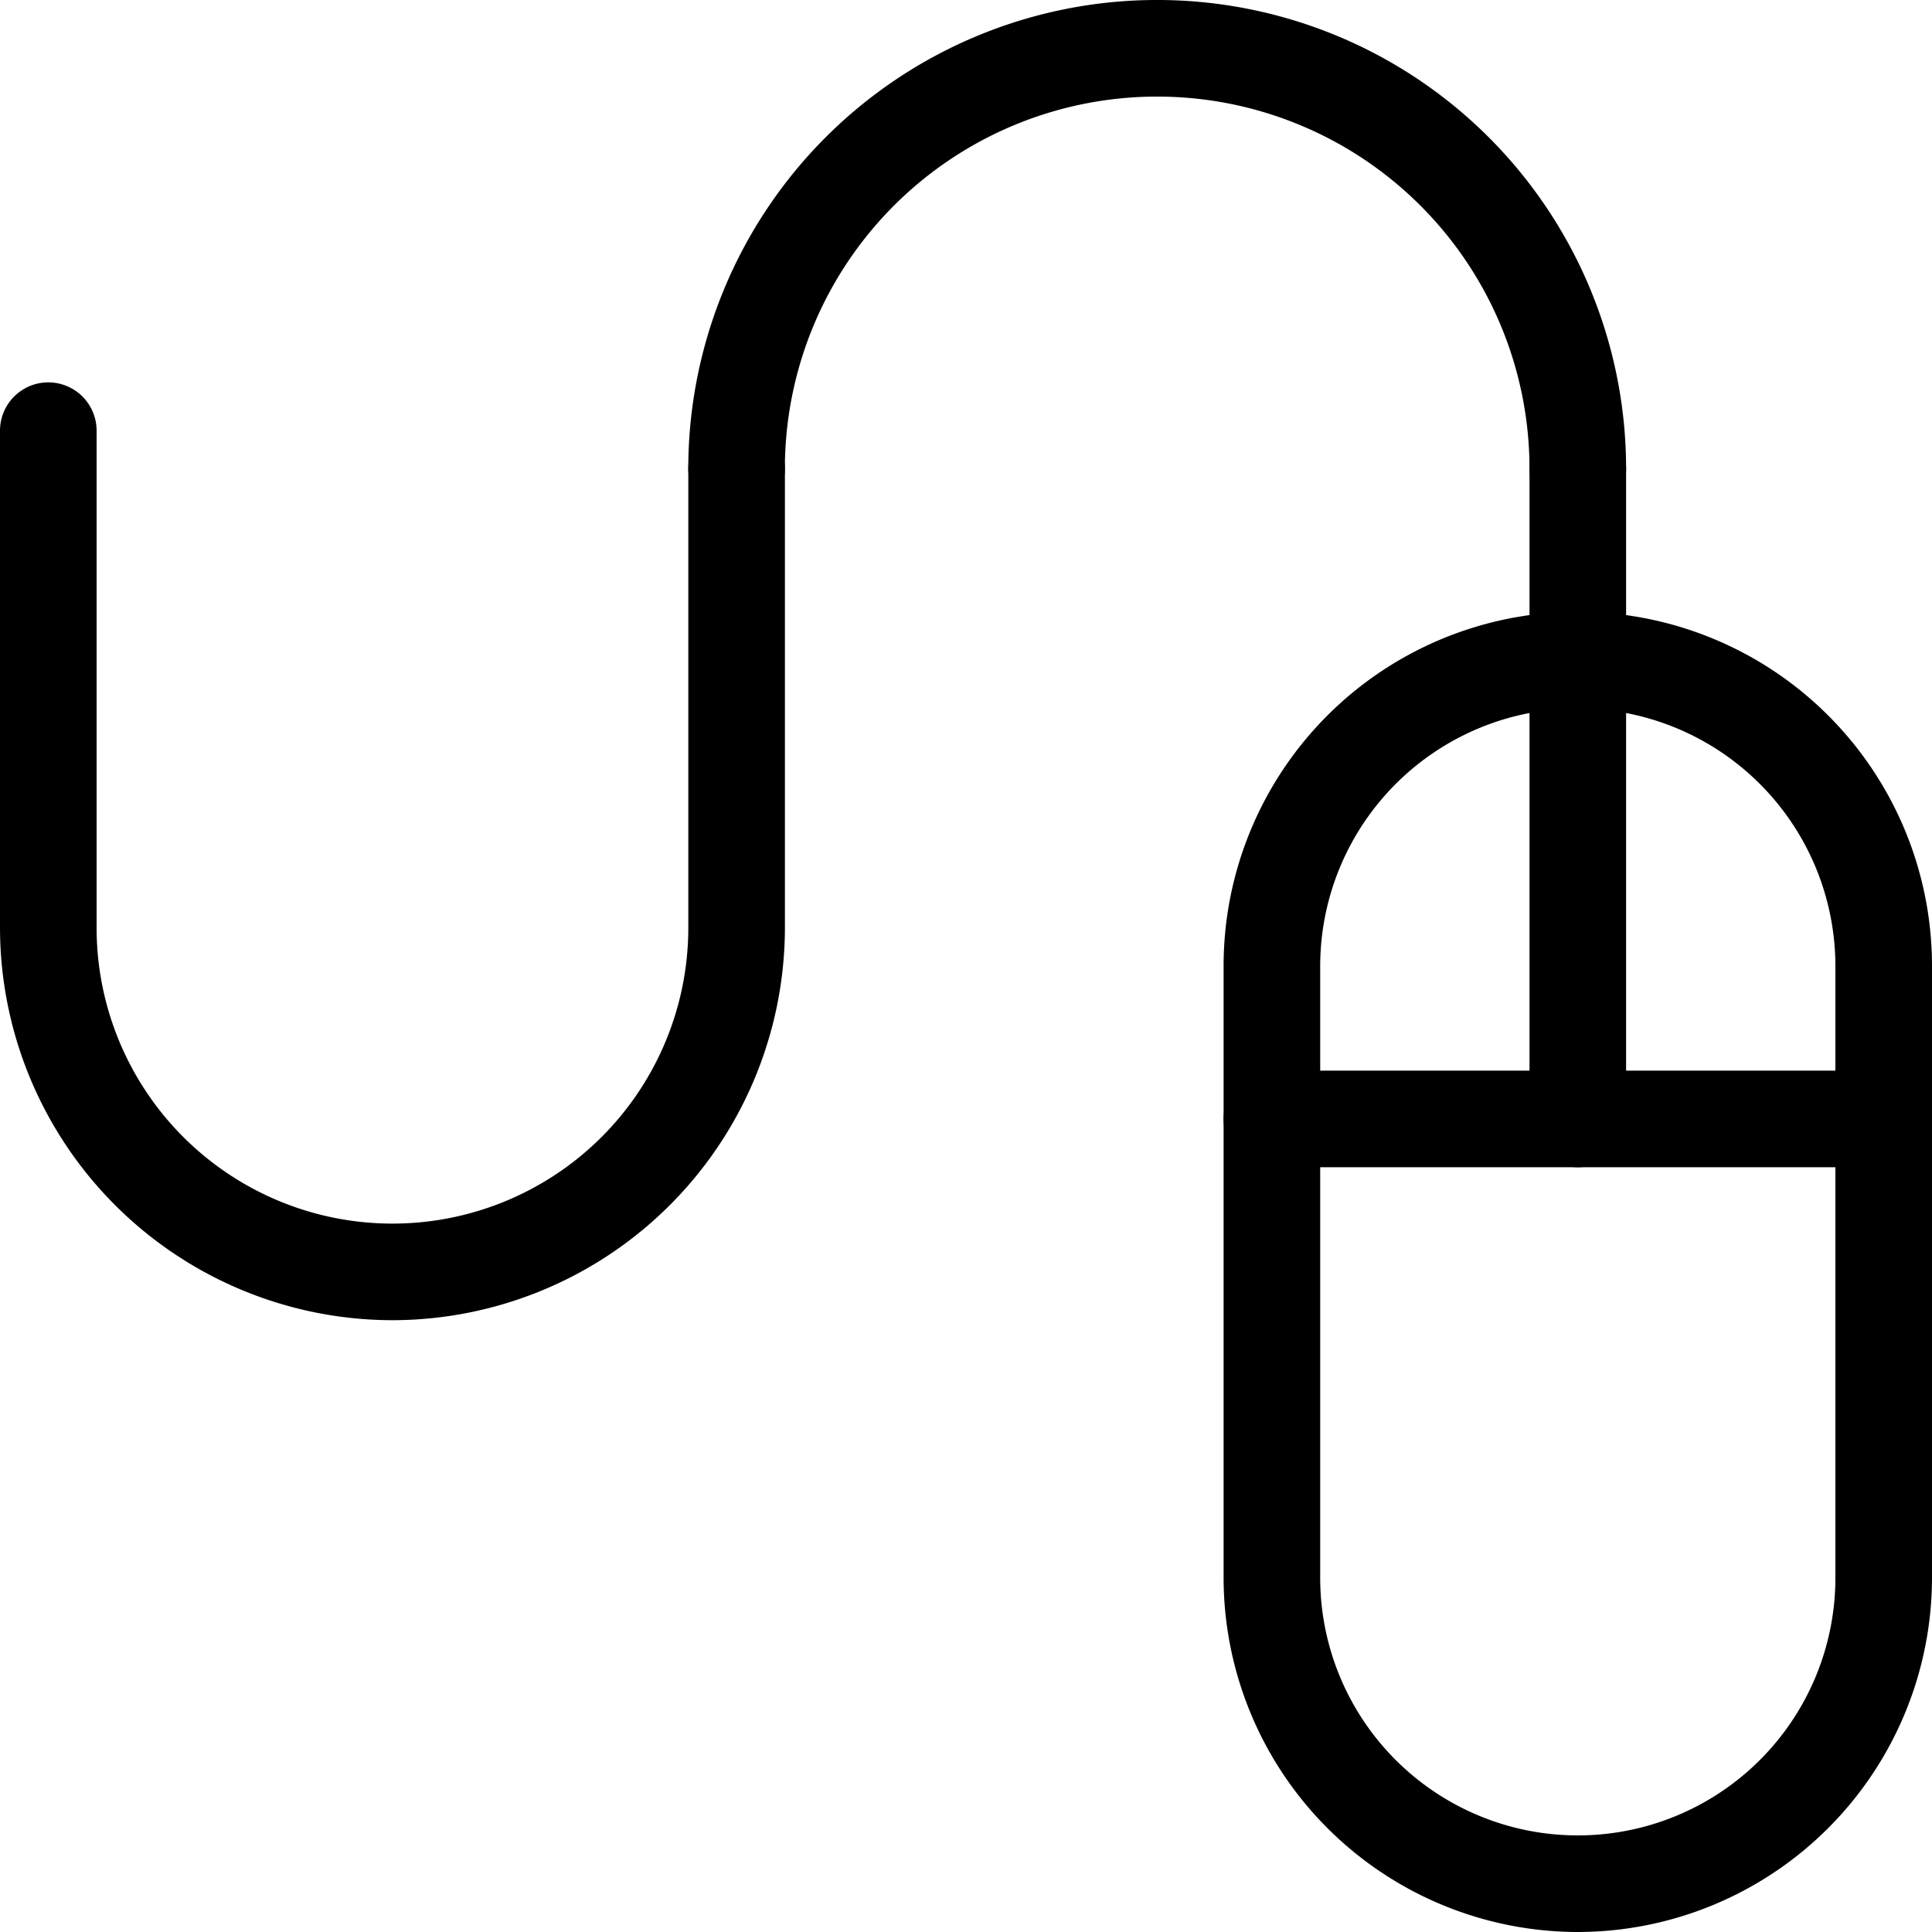 <svg xmlns="http://www.w3.org/2000/svg" viewBox="0 0 60 60"><title>alo_icon_activity_computer-medium</title><path d="M49,60A11.012,11.012,0,0,1,38,49V30a11,11,0,0,1,22,0V49A11.012,11.012,0,0,1,49,60Zm0-38a8.009,8.009,0,0,0-8,8V49a8,8,0,0,0,16,0V30A8.009,8.009,0,0,0,49,22Z"/><path d="M49,36.25a1.5,1.5,0,0,1-1.5-1.5V14.562a1.5,1.5,0,0,1,3,0V34.75A1.5,1.5,0,0,1,49,36.25Z"/><path d="M58.5,36.25h-19a1.5,1.5,0,0,1,0-3h19a1.5,1.5,0,0,1,0,3Z"/><path d="M12.188,41A12.202,12.202,0,0,1,0,28.812V13.375a1.5,1.5,0,0,1,3,0V28.812a9.188,9.188,0,1,0,18.376,0V14.562a1.5,1.5,0,1,1,3,0V28.812A12.202,12.202,0,0,1,12.188,41Z"/><path d="M49,16.062a1.5,1.5,0,0,1-1.5-1.5,11.562,11.562,0,0,0-23.125,0,1.5,1.5,0,0,1-3,0,14.562,14.562,0,0,1,29.125,0A1.5,1.5,0,0,1,49,16.062Z"/></svg>